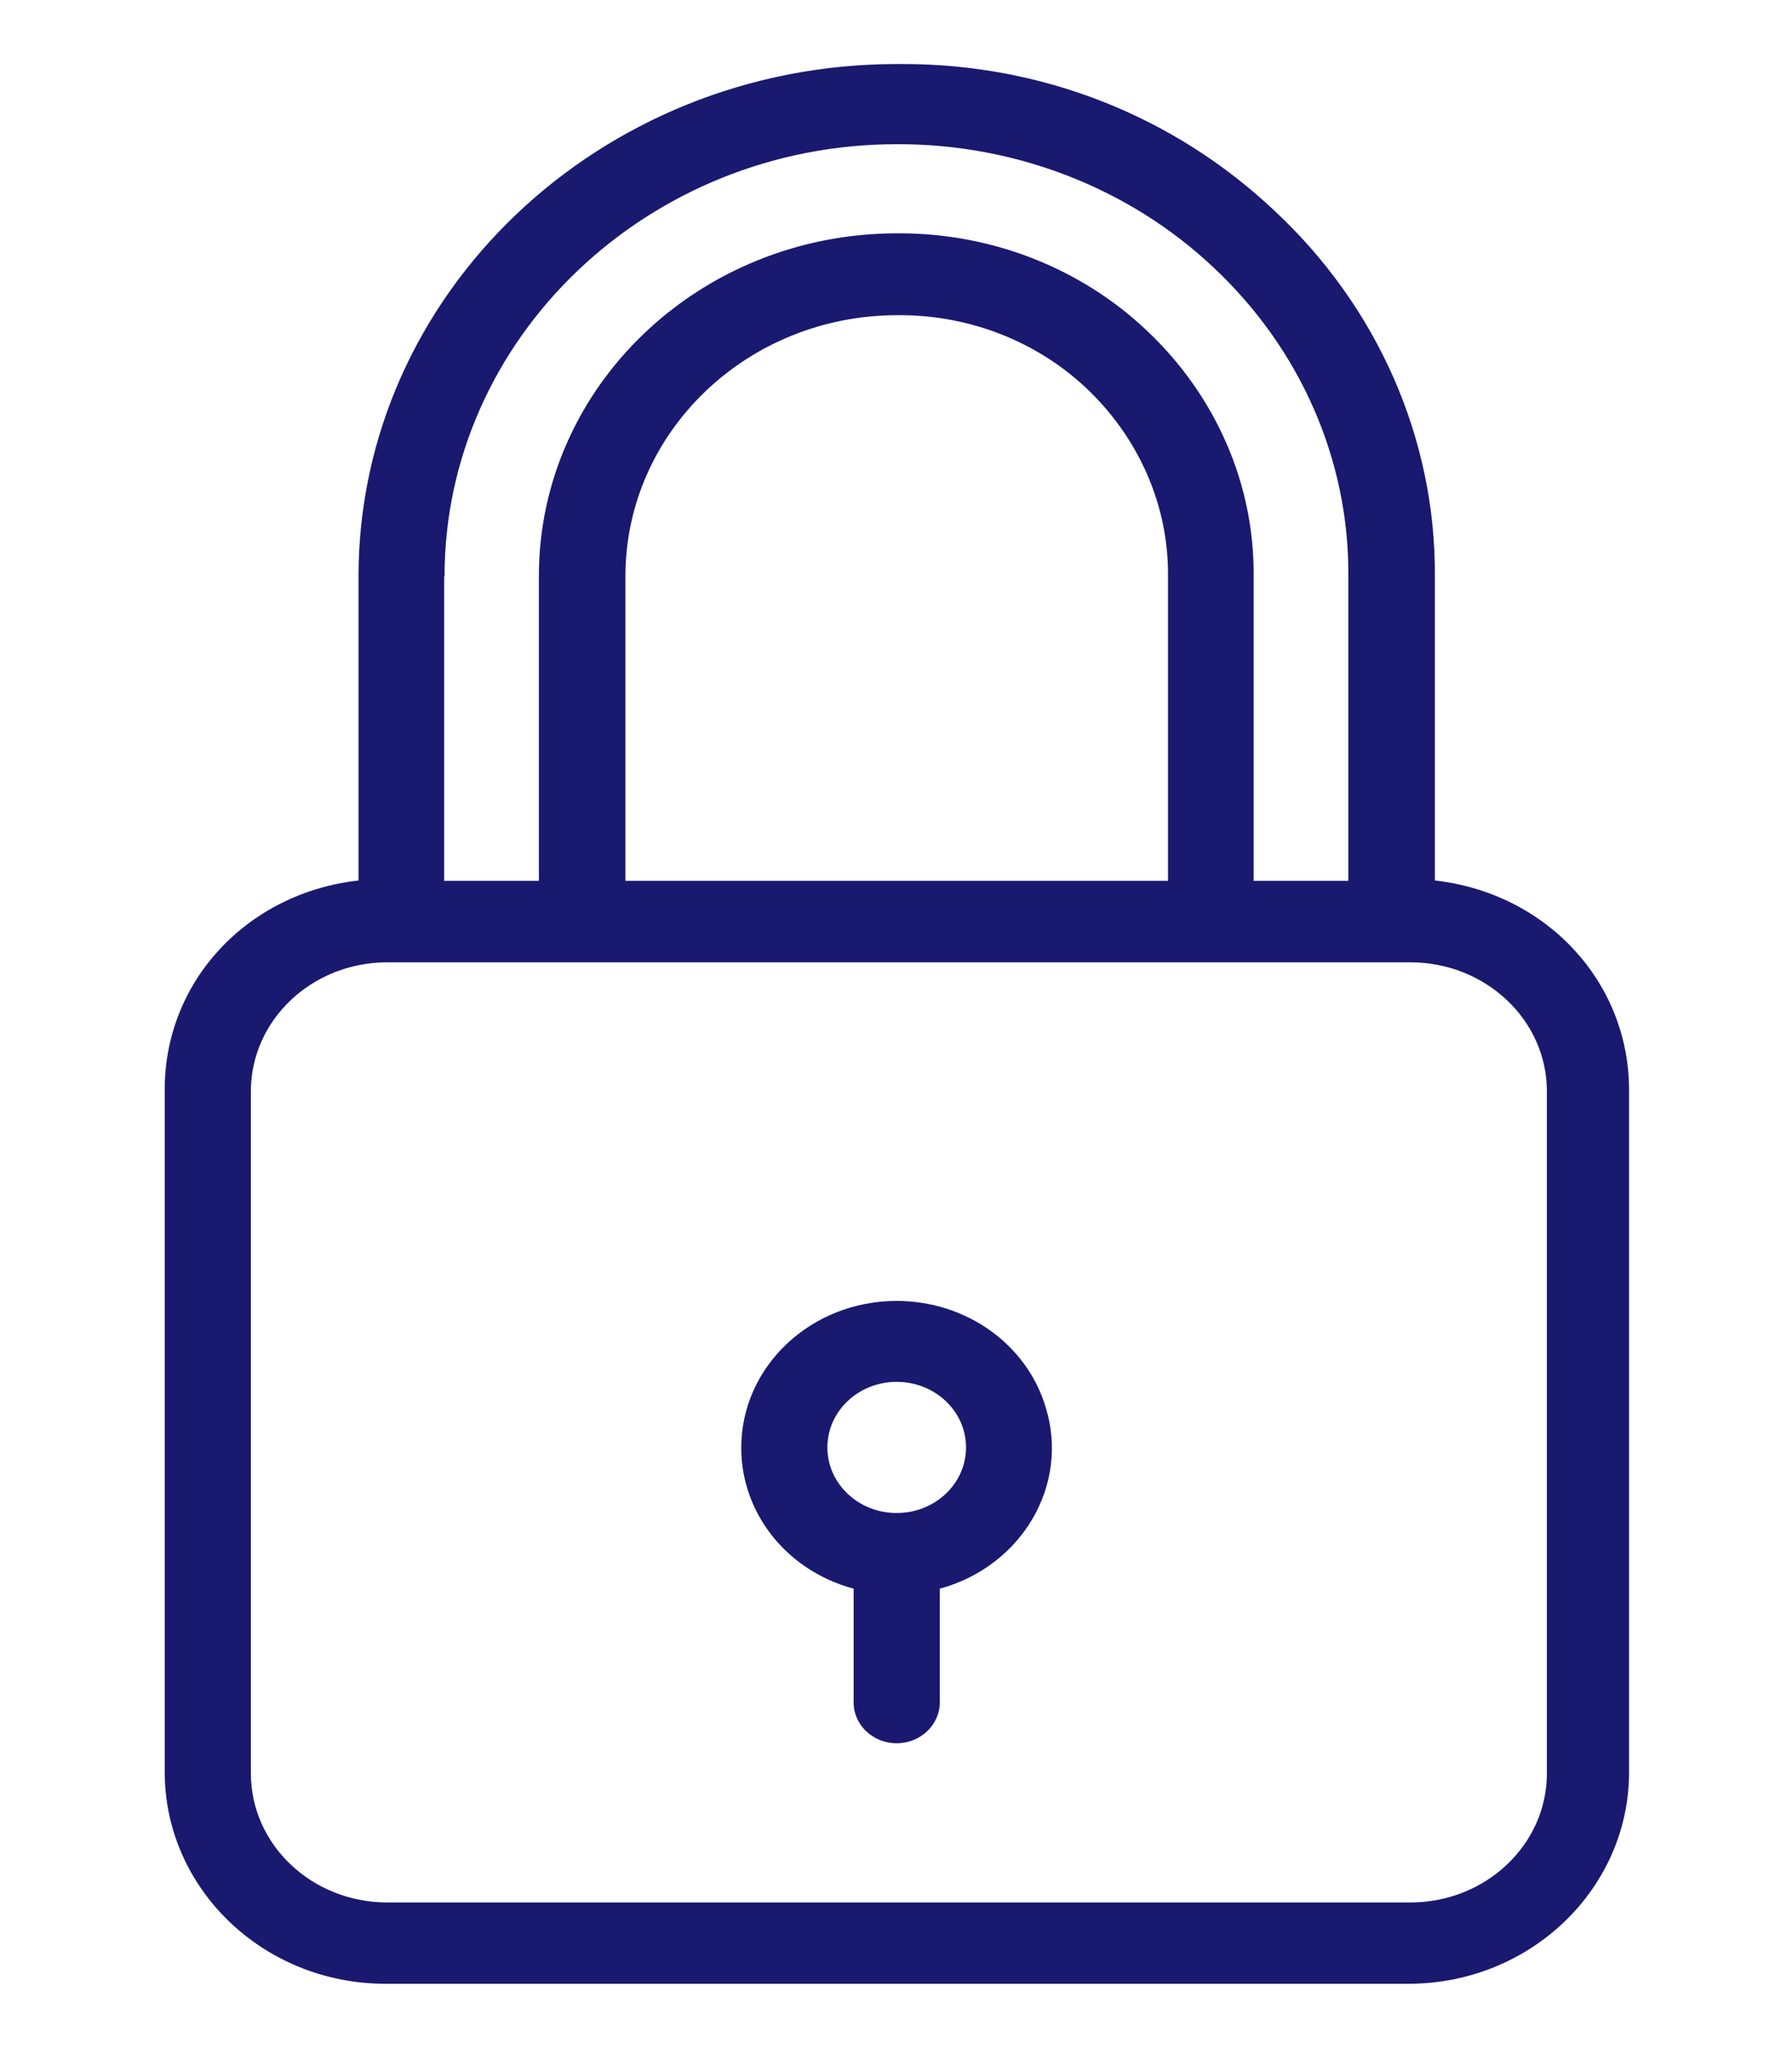 <?xml version="1.0" encoding="UTF-8"?>
<svg width="14px" height="16px" viewBox="0 0 14 16" version="1.1" xmlns="http://www.w3.org/2000/svg" xmlns:xlink="http://www.w3.org/1999/xlink">
    <title>9447385A-C419-4368-9E4D-30DDDA73961C</title>
    <g id="Welcome" stroke="none" stroke-width="1" fill="none" fill-rule="evenodd">
        <g id="Accueil-/-Générale-/---Mon_profil-/-Connexion" transform="translate(-1061, -204)" fill="#191970" fill-rule="nonzero">
            <g id="Group-7" transform="translate(114.5, 140)">
                <g id="Group-4" transform="translate(947, 62)">
                    <g id="Group-3" transform="translate(0, 2.5)">
                        <g id="padlock" transform="translate(0.76, 0)">
                            <path d="M9.95,6.375 L9.95,4.001 C9.957,2.927 9.503,1.894 8.692,1.141 C7.908,0.404 6.882,0 5.796,0 C5.779,0 5.759,0 5.742,0 C3.424,0.003 1.541,1.796 1.541,4.001 L1.541,6.375 C0.666,6.474 0.027,7.166 0.027,8.005 L0.027,13.338 C0.027,14.244 0.794,14.99 1.753,14.99 L9.742,14.99 C10.7,14.99 11.467,14.244 11.467,13.338 L11.467,8.005 C11.464,7.169 10.825,6.474 9.95,6.375 Z M2.21,4.001 L2.213,4.001 C2.213,2.145 3.798,0.626 5.745,0.626 L5.749,0.626 C6.674,0.623 7.562,0.969 8.218,1.586 C8.901,2.225 9.281,3.095 9.274,4.001 L9.274,6.378 L8.534,6.378 L8.534,4.001 C8.541,3.28 8.238,2.587 7.696,2.078 C7.185,1.595 6.492,1.322 5.769,1.322 L5.749,1.322 C4.201,1.322 2.95,2.523 2.95,3.998 L2.95,6.378 L2.21,6.378 L2.21,4.001 L2.21,4.001 Z M7.865,4.001 L7.865,6.378 L3.626,6.378 L3.626,4.001 C3.626,2.876 4.575,1.961 5.752,1.961 L5.772,1.961 C6.317,1.961 6.842,2.167 7.229,2.533 C7.639,2.921 7.871,3.451 7.865,4.001 Z M10.825,13.347 L10.825,13.347 C10.825,13.904 10.347,14.355 9.758,14.355 L1.766,14.355 C1.177,14.355 0.7,13.904 0.7,13.347 L0.7,8.021 C0.7,7.465 1.177,7.014 1.766,7.014 L9.758,7.014 C10.347,7.014 10.825,7.465 10.825,8.021 L10.825,13.347 Z" id="Shape"></path>
                            <path d="M6.909,10.487 C6.761,9.995 6.287,9.658 5.745,9.658 C5.076,9.658 4.531,10.169 4.531,10.805 C4.531,11.317 4.888,11.765 5.409,11.905 L5.409,12.794 C5.409,12.969 5.56,13.112 5.745,13.112 C5.93,13.112 6.082,12.969 6.082,12.794 L6.082,11.905 C6.724,11.73 7.098,11.094 6.909,10.487 Z M5.745,11.314 C5.446,11.314 5.204,11.085 5.204,10.802 C5.204,10.519 5.446,10.29 5.745,10.29 C6.045,10.29 6.287,10.519 6.287,10.802 C6.287,11.085 6.045,11.314 5.745,11.314 Z" id="Shape"></path>
                        </g>
                    </g>
                </g>
            </g>
        </g>
    </g>
</svg>